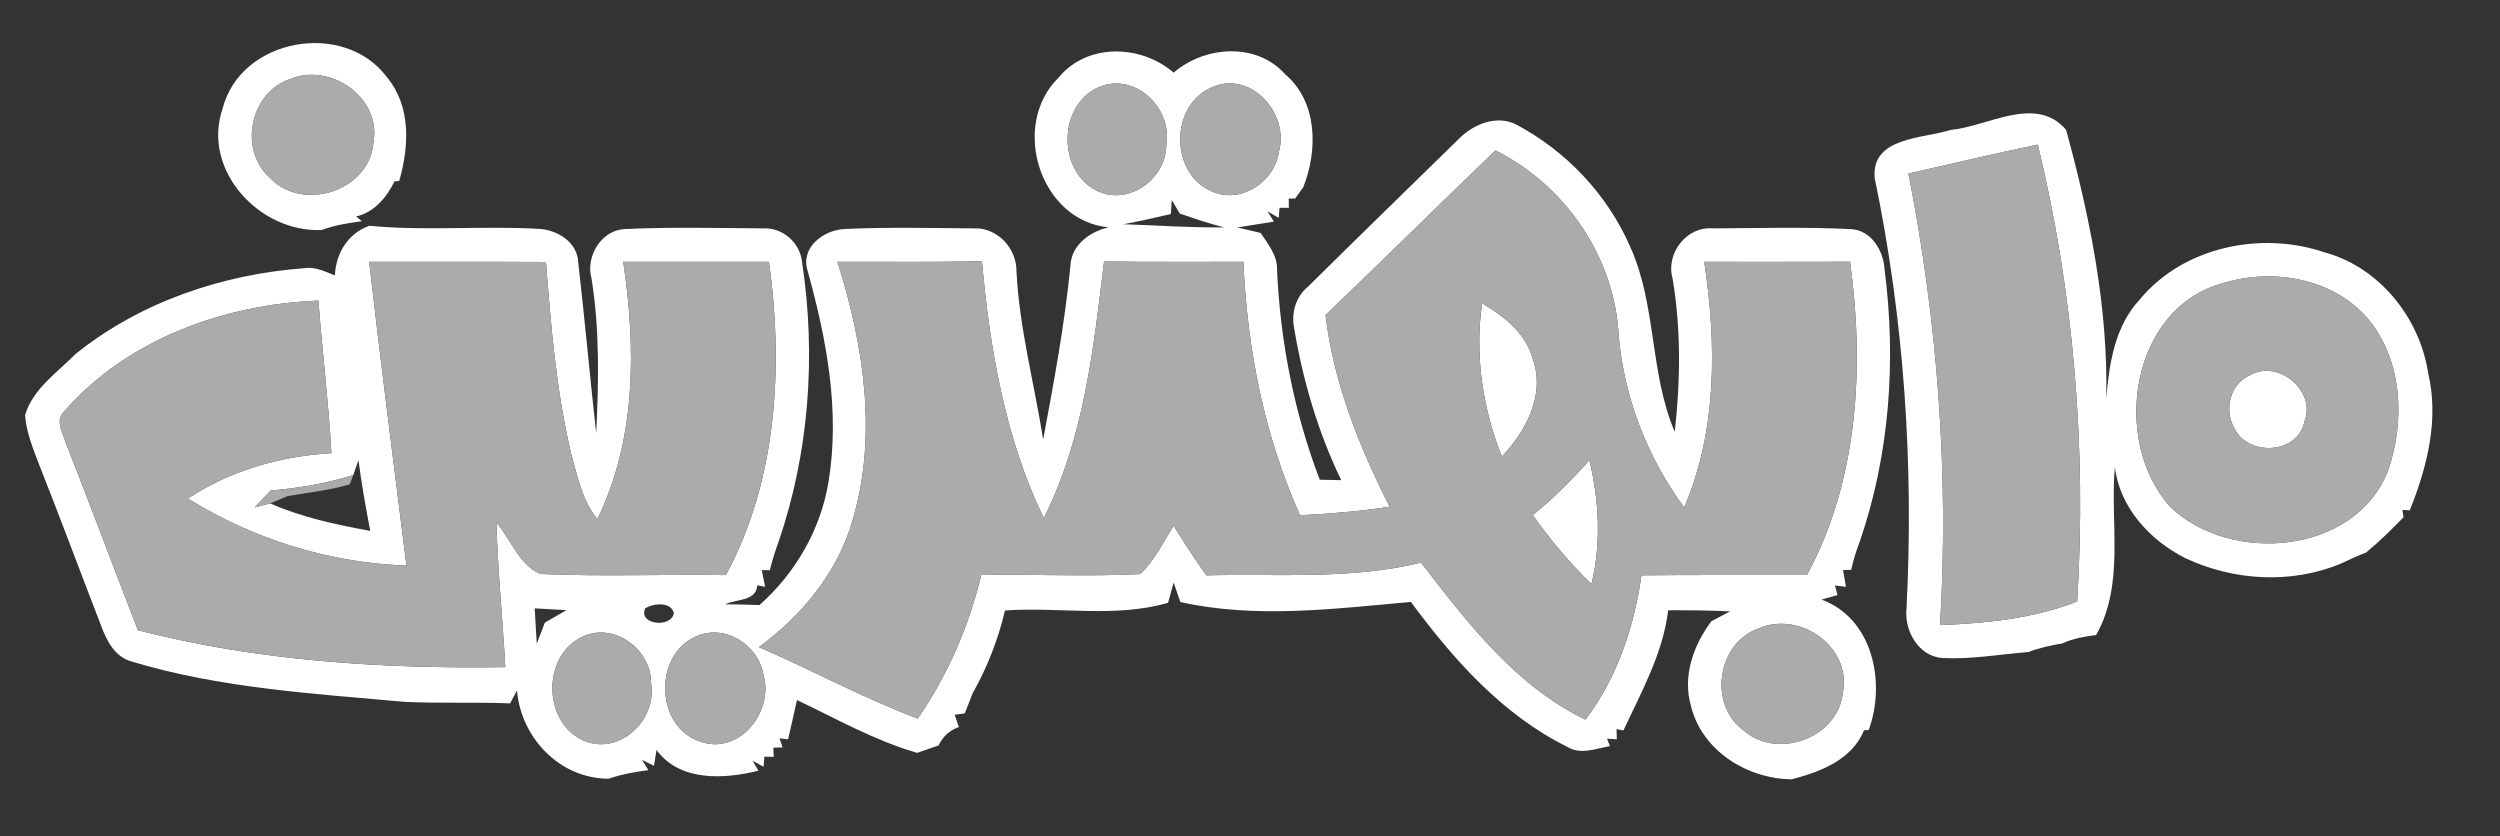 <?xml version="1.0" encoding="UTF-8" ?>
<!DOCTYPE svg PUBLIC "-//W3C//DTD SVG 1.1//EN" "http://www.w3.org/Graphics/SVG/1.1/DTD/svg11.dtd">
<svg width="296pt" height="99pt" viewBox="0 0 296 99" version="1.1" xmlns="http://www.w3.org/2000/svg">
<rect x="0" y="0" width="296" height="99" fill="#333333" stroke="none"/>
<g id="#ffffffff">
<path fill="#ffffff" opacity="1.00" d=" M 26.36 12.84 C 28.51 4.49 40.76 2.33 45.83 9.16 C 48.70 12.64 48.43 17.34 47.27 21.42 L 46.71 21.48 C 45.76 23.38 44.34 25.13 42.16 25.63 L 42.84 26.19 C 41.24 26.41 39.63 26.65 38.10 27.23 C 30.76 27.58 23.84 20.16 26.36 12.84 M 34.28 9.39 C 29.59 10.99 28.24 17.74 31.93 21.02 C 35.75 25.14 43.67 22.67 44.20 16.98 C 45.26 11.62 39.12 7.30 34.28 9.39 Z" />
<path fill="#ffffff" opacity="1.00" d=" M 125.32 9.21 C 128.70 5.06 135.09 5.26 138.96 8.60 C 142.65 5.43 148.75 4.97 152.16 8.79 C 156.02 12.07 156.05 17.80 154.30 22.18 C 154.06 22.51 153.58 23.17 153.35 23.50 L 152.58 23.52 L 152.60 24.61 L 151.50 24.60 L 151.40 25.80 L 150.07 25.02 L 150.83 26.24 C 149.75 26.41 147.58 26.76 146.50 26.93 C 147.42 27.15 148.34 27.37 149.26 27.58 C 150.14 28.91 151.24 30.22 151.20 31.91 C 151.58 40.42 153.22 48.85 156.26 56.80 C 156.89 56.82 158.16 56.84 158.80 56.85 C 156.05 51.15 154.25 45.03 153.22 38.80 C 152.87 37.01 153.45 35.07 154.89 33.92 C 160.78 28.09 166.73 22.31 172.66 16.51 C 174.34 14.76 177.07 13.59 179.42 14.69 C 185.40 17.83 190.30 23.00 193.01 29.20 C 196.16 36.17 195.29 44.09 198.29 51.13 C 198.97 45.10 199.04 39.00 198.04 33.00 C 197.18 30.06 199.66 26.77 202.78 27.04 C 208.23 27.02 213.70 26.85 219.15 27.13 C 221.56 27.25 223.01 29.68 223.13 31.89 C 224.53 42.65 223.74 53.84 220.19 64.14 C 219.77 65.22 219.43 66.33 219.18 67.47 L 218.22 67.49 C 218.30 67.99 218.47 68.98 218.56 69.48 L 217.27 69.32 L 217.55 70.46 C 217.08 70.59 216.14 70.86 215.67 70.99 C 221.77 73.24 223.30 80.83 221.26 86.42 L 220.70 86.47 C 219.27 89.97 215.52 91.39 212.14 92.27 C 206.86 92.21 201.51 88.90 200.21 83.59 C 199.19 80.06 200.50 76.39 202.63 73.55 C 203.37 73.17 204.11 72.78 204.85 72.39 C 202.40 72.26 199.95 72.25 197.51 72.26 C 196.89 77.38 194.35 81.89 192.22 86.48 L 191.40 86.33 L 191.43 87.53 L 190.27 87.46 L 190.62 88.34 C 188.95 88.62 187.14 89.42 185.54 88.41 C 177.88 84.63 172.05 78.03 167.05 71.27 C 158.02 72.07 148.70 73.28 139.75 71.28 C 139.55 70.70 139.16 69.55 138.96 68.97 C 138.79 69.57 138.47 70.77 138.30 71.37 C 132.05 73.19 125.41 71.83 118.99 72.28 C 118.19 75.71 116.89 79.02 115.16 82.09 C 114.92 82.68 114.46 83.87 114.23 84.46 L 113.03 84.63 C 113.16 85.00 113.40 85.72 113.53 86.08 C 112.43 86.47 111.63 87.20 111.13 88.26 C 110.49 88.48 109.22 88.92 108.59 89.14 C 103.59 87.69 99.03 85.11 94.36 82.88 C 94.03 84.44 93.66 85.98 93.31 87.53 L 92.30 87.42 L 92.66 88.50 L 91.56 88.52 L 91.61 89.61 L 90.50 89.59 L 90.41 90.79 L 89.10 90.06 L 89.80 91.25 C 85.74 92.26 80.51 92.57 77.73 88.80 C 77.66 89.27 77.51 90.20 77.43 90.67 L 76.00 89.96 L 76.77 91.18 C 75.18 91.40 73.58 91.67 72.06 92.20 C 66.29 92.19 61.69 87.38 61.21 81.75 C 61.00 82.13 60.60 82.90 60.40 83.28 C 56.24 83.11 52.08 83.30 47.92 83.10 C 37.10 82.12 26.09 81.49 15.61 78.33 C 13.61 77.80 12.61 75.85 11.96 74.06 C 9.53 67.77 7.18 61.45 4.70 55.18 C 3.96 53.23 3.12 51.26 2.97 49.15 C 3.88 46.05 6.78 44.11 8.95 41.91 C 16.61 35.75 26.33 32.47 36.06 31.75 C 37.33 31.56 38.50 32.16 39.65 32.61 C 39.77 29.98 41.20 27.63 43.73 26.73 C 50.46 27.38 57.24 26.70 63.98 27.11 C 66.16 27.30 68.39 28.75 68.47 31.12 C 69.24 37.84 69.84 44.58 70.59 51.30 C 70.89 45.19 71.01 39.04 70.04 32.99 C 69.30 30.40 71.18 27.24 73.97 27.12 C 79.42 26.87 84.89 27.00 90.34 27.04 C 92.68 26.91 94.77 28.76 94.97 31.09 C 96.64 42.09 95.80 53.58 92.19 64.13 C 91.78 65.24 91.43 66.36 91.15 67.51 L 90.19 67.50 C 90.29 67.99 90.49 68.98 90.59 69.47 L 89.67 69.30 C 89.51 71.24 87.14 70.91 85.86 71.55 C 87.21 71.55 88.57 71.59 89.92 71.64 C 94.19 67.86 97.18 62.68 98.10 57.03 C 99.48 48.66 97.87 40.17 95.63 32.09 C 94.72 29.29 97.54 27.20 100.06 27.11 C 105.12 26.88 110.19 27.00 115.25 27.04 C 118.05 26.89 120.38 29.38 120.35 32.12 C 120.69 38.87 122.46 45.40 123.51 52.04 C 124.79 45.21 126.06 38.38 126.74 31.46 C 126.85 29.00 129.04 27.42 131.26 26.92 C 123.09 26.13 119.61 14.81 125.32 9.21 M 130.19 10.28 C 125.15 12.37 125.14 20.57 130.15 22.71 C 133.89 24.29 138.16 20.98 138.09 17.07 C 138.82 12.82 134.39 8.55 130.19 10.28 M 143.32 10.41 C 138.53 12.62 138.54 20.45 143.37 22.61 C 146.84 24.26 150.93 21.57 151.43 17.92 C 152.70 13.38 147.94 8.15 143.32 10.41 M 156.94 37.30 C 157.89 45.30 160.93 52.86 164.53 60.00 C 161.02 60.53 157.47 60.84 153.92 61.00 C 149.69 51.58 147.66 41.29 147.22 31.00 C 141.72 30.98 136.22 31.04 130.72 30.96 C 129.47 41.28 128.34 51.93 123.58 61.35 C 119.00 51.85 117.20 41.33 116.26 30.92 C 110.56 31.07 104.85 30.97 99.15 31.00 C 102.28 40.84 103.95 51.71 100.89 61.78 C 99.10 67.88 94.91 72.90 89.86 76.62 C 96.17 79.35 102.22 82.65 108.66 85.08 C 112.21 79.93 114.72 74.15 116.18 68.08 C 122.45 67.97 128.73 68.29 134.99 67.97 C 136.71 66.38 137.72 64.20 138.96 62.24 C 140.18 64.24 141.47 66.20 142.83 68.12 C 151.31 67.91 159.93 68.65 168.25 66.61 C 173.74 73.71 179.43 81.21 187.72 85.20 C 191.48 80.24 193.48 74.23 194.35 68.12 C 200.88 68.05 207.41 68.10 213.94 68.08 C 220.03 56.87 220.75 43.41 219.05 30.99 C 213.29 31.01 207.54 31.00 201.78 31.00 C 203.24 40.70 203.33 50.91 199.41 60.09 C 194.90 53.97 192.09 46.56 191.60 38.97 C 190.86 29.99 185.08 21.81 177.06 17.81 C 170.32 24.28 163.70 30.86 156.94 37.30 M 138.74 23.68 L 138.63 25.34 C 136.76 25.78 134.89 26.20 133.01 26.55 C 136.99 26.67 140.96 26.98 144.94 26.92 C 143.16 26.47 141.41 25.88 139.68 25.28 C 139.44 24.88 138.97 24.08 138.74 23.68 M 43.71 31.00 C 45.09 43.00 46.61 54.98 48.12 66.96 C 38.97 66.65 30.02 63.85 22.25 59.03 C 27.28 55.69 33.25 54.01 39.24 53.65 C 38.91 47.61 38.16 41.62 37.70 35.59 C 26.63 36.02 15.11 40.13 7.68 48.63 C 6.46 49.66 7.38 51.13 7.75 52.32 C 10.66 59.73 13.45 67.19 16.33 74.62 C 30.51 78.26 45.24 79.20 59.83 78.99 C 59.52 73.28 58.93 67.58 58.78 61.86 C 60.46 63.86 61.50 66.91 63.99 67.96 C 71.30 68.28 78.63 67.98 85.94 68.09 C 92.02 56.88 92.76 43.41 91.05 31.00 C 85.29 31.00 79.54 31.00 73.79 31.00 C 75.31 41.19 75.34 52.01 70.73 61.46 C 68.90 59.23 68.35 56.32 67.60 53.61 C 65.85 46.20 65.24 38.59 64.64 31.02 C 57.66 30.98 50.69 31.01 43.71 31.00 M 41.83 56.24 C 38.66 57.26 35.36 57.79 32.04 58.08 C 31.57 58.58 30.63 59.58 30.16 60.08 C 30.61 59.96 31.53 59.72 31.98 59.60 C 35.76 61.26 39.80 62.12 43.84 62.86 C 43.30 60.08 42.81 57.29 42.44 54.48 C 42.29 54.92 41.99 55.80 41.83 56.24 M 63.31 72.03 C 63.39 73.42 63.48 74.82 63.55 76.21 C 63.79 75.59 64.27 74.34 64.51 73.72 C 65.37 73.23 66.22 72.74 67.07 72.24 C 65.82 72.17 64.56 72.10 63.31 72.03 M 76.40 72.03 C 75.51 73.97 79.47 74.40 79.79 72.60 C 79.47 71.21 77.33 71.41 76.40 72.03 M 208.30 74.38 C 203.34 76.03 202.20 83.38 206.42 86.46 C 210.39 90.02 217.66 87.38 218.19 82.00 C 219.27 76.64 213.14 72.31 208.30 74.38 M 69.18 75.29 C 64.13 77.40 64.15 85.60 69.18 87.72 C 73.39 89.46 77.80 85.20 77.09 80.95 C 77.18 77.04 72.92 73.72 69.18 75.29 M 82.40 75.36 C 77.27 77.62 77.61 86.22 83.04 87.85 C 87.61 89.36 91.60 84.22 90.41 79.98 C 89.85 76.38 85.84 73.79 82.40 75.36 Z" />
<path fill="#ffffff" opacity="1.00" d=" M 230.93 15.39 C 235.39 14.98 241.04 11.17 244.63 15.38 C 247.45 25.70 249.62 36.44 249.38 47.19 C 249.73 43.04 250.39 38.61 253.37 35.44 C 258.51 29.21 267.74 27.32 275.23 29.88 C 281.70 31.63 286.49 37.61 287.49 44.15 C 288.81 49.67 287.37 55.29 285.32 60.42 L 284.44 60.38 L 284.58 61.24 C 283.17 62.69 281.72 64.12 280.16 65.41 C 279.14 65.81 278.13 66.26 277.15 66.74 C 271.25 69.18 264.46 68.77 258.73 66.08 C 254.54 63.96 250.97 60.09 250.40 55.28 C 249.81 61.88 251.60 69.17 248.18 75.19 C 246.80 75.36 245.43 75.60 244.17 76.18 C 242.80 76.42 241.45 76.70 240.16 77.20 C 236.78 77.47 233.40 78.08 230.01 77.91 C 227.17 77.74 225.44 74.68 225.73 72.05 C 226.61 54.99 225.44 37.79 221.96 21.06 C 221.55 16.21 227.67 16.43 230.93 15.39 M 225.96 20.55 C 229.42 38.13 230.77 56.13 229.70 74.01 C 235.20 73.80 240.77 73.23 245.94 71.21 C 247.05 53.08 245.55 34.78 241.28 17.12 C 236.15 18.19 231.06 19.38 225.96 20.55 M 263.38 33.48 C 252.25 36.33 249.87 52.13 256.96 60.01 C 264.14 66.89 278.88 65.65 282.74 55.73 C 284.80 49.88 284.46 42.64 280.35 37.73 C 276.29 32.98 269.19 31.72 263.38 33.48 Z" />
<path fill="#ffffff" opacity="1.00" d=" M 175.48 35.91 C 178.10 37.45 180.69 39.48 181.50 42.57 C 182.98 46.76 180.66 51.06 177.82 54.06 C 175.54 48.32 174.59 42.04 175.48 35.91 Z" />
<path fill="#ffffff" opacity="1.00" d=" M 266.34 44.46 C 269.66 42.45 274.34 46.28 272.83 49.95 C 272.04 53.83 266.03 54.07 264.51 50.61 C 263.31 48.50 264.06 45.46 266.34 44.46 M 268.14 48.18 C 268.74 48.82 268.74 48.82 268.14 48.18 Z" />
<path fill="#ffffff" opacity="1.00" d=" M 181.48 60.99 C 183.91 59.02 186.12 56.82 188.19 54.47 C 189.32 59.29 189.61 64.32 188.43 69.15 C 185.86 66.66 183.55 63.91 181.48 60.99 Z" />
</g>
<g id="#abababff">
<path fill="#ababab" opacity="1.00" d=" M 34.28 9.39 C 39.12 7.30 45.26 11.62 44.20 16.98 C 43.67 22.67 35.75 25.14 31.93 21.02 C 28.24 17.74 29.59 10.99 34.28 9.39 Z" />
<path fill="#ababab" opacity="1.00" d=" M 130.19 10.28 C 134.39 8.55 138.82 12.82 138.09 17.07 C 138.16 20.98 133.89 24.29 130.15 22.71 C 125.14 20.57 125.15 12.37 130.19 10.28 Z" />
<path fill="#ababab" opacity="1.00" d=" M 143.32 10.41 C 147.94 8.15 152.70 13.38 151.43 17.92 C 150.93 21.57 146.84 24.26 143.37 22.61 C 138.54 20.45 138.53 12.62 143.32 10.41 Z" />
<path fill="#ababab" opacity="1.00" d=" M 225.96 20.55 C 231.06 19.38 236.15 18.19 241.28 17.12 C 245.55 34.78 247.05 53.08 245.94 71.21 C 240.77 73.23 235.20 73.80 229.70 74.01 C 230.77 56.13 229.42 38.13 225.96 20.55 Z" />
<path fill="#ababab" opacity="1.00" d=" M 156.94 37.30 C 163.70 30.86 170.32 24.28 177.06 17.81 C 185.08 21.81 190.86 29.99 191.60 38.97 C 192.09 46.56 194.90 53.97 199.41 60.09 C 203.33 50.91 203.24 40.70 201.78 31.00 C 207.54 31.00 213.29 31.01 219.05 30.99 C 220.75 43.41 220.03 56.87 213.94 68.08 C 207.41 68.10 200.88 68.05 194.35 68.12 C 193.48 74.23 191.48 80.24 187.72 85.20 C 179.43 81.21 173.74 73.71 168.25 66.61 C 159.93 68.65 151.31 67.91 142.83 68.12 C 141.47 66.20 140.18 64.24 138.96 62.24 C 137.72 64.20 136.71 66.38 134.99 67.97 C 128.73 68.29 122.45 67.97 116.18 68.08 C 114.72 74.15 112.21 79.93 108.66 85.08 C 102.22 82.65 96.17 79.35 89.86 76.62 C 94.91 72.90 99.10 67.88 100.89 61.78 C 103.95 51.71 102.28 40.84 99.15 31.00 C 104.85 30.97 110.56 31.07 116.26 30.92 C 117.20 41.33 119.00 51.85 123.58 61.35 C 128.34 51.93 129.47 41.28 130.72 30.96 C 136.22 31.04 141.72 30.98 147.22 31.00 C 147.66 41.29 149.69 51.58 153.92 61.00 C 157.47 60.84 161.02 60.53 164.53 60.00 C 160.93 52.86 157.89 45.30 156.94 37.30 M 175.48 35.91 C 174.59 42.04 175.54 48.32 177.82 54.06 C 180.66 51.06 182.98 46.76 181.50 42.57 C 180.69 39.48 178.10 37.45 175.48 35.91 M 181.48 60.99 C 183.55 63.91 185.86 66.66 188.43 69.15 C 189.61 64.32 189.32 59.29 188.19 54.47 C 186.12 56.82 183.91 59.02 181.48 60.99 Z" />
<path fill="#ababab" opacity="1.00" d=" M 43.71 31.00 C 50.69 31.01 57.66 30.98 64.64 31.02 C 65.24 38.59 65.85 46.20 67.60 53.61 C 68.35 56.32 68.90 59.23 70.73 61.46 C 75.34 52.01 75.31 41.19 73.79 31.00 C 79.54 31.00 85.29 31.00 91.05 31.00 C 92.76 43.41 92.02 56.88 85.94 68.09 C 78.63 67.98 71.30 68.28 63.99 67.96 C 61.50 66.91 60.46 63.86 58.78 61.86 C 58.93 67.58 59.52 73.28 59.83 78.99 C 45.24 79.20 30.51 78.26 16.33 74.62 C 13.45 67.19 10.66 59.73 7.75 52.32 C 7.38 51.13 6.46 49.66 7.68 48.63 C 15.11 40.13 26.63 36.02 37.70 35.59 C 38.16 41.62 38.91 47.61 39.24 53.65 C 33.25 54.01 27.28 55.69 22.25 59.03 C 30.02 63.85 38.97 66.65 48.12 66.96 C 46.61 54.98 45.09 43.00 43.71 31.00 Z" />
<path fill="#ababab" opacity="1.00" d=" M 263.38 33.48 C 269.19 31.72 276.29 32.98 280.35 37.73 C 284.46 42.64 284.80 49.88 282.74 55.73 C 278.88 65.65 264.14 66.89 256.96 60.01 C 249.87 52.13 252.25 36.33 263.38 33.48 M 266.34 44.46 C 264.06 45.46 263.31 48.50 264.51 50.61 C 266.03 54.07 272.04 53.83 272.83 49.95 C 274.34 46.28 269.66 42.45 266.34 44.46 Z" />
<path fill="#ababab" opacity="1.00" d=" M 32.04 58.08 C 35.36 57.79 38.66 57.26 41.83 56.24 C 41.73 56.52 41.52 57.07 41.41 57.35 C 39.02 58.06 36.53 58.31 34.08 58.73 C 33.56 58.95 32.51 59.38 31.98 59.60 C 31.53 59.72 30.61 59.96 30.16 60.08 C 30.63 59.58 31.57 58.58 32.04 58.08 Z" />
<path fill="#ababab" opacity="1.00" d=" M 208.30 74.38 C 213.14 72.31 219.27 76.64 218.19 82.00 C 217.66 87.38 210.39 90.02 206.42 86.46 C 202.20 83.38 203.34 76.03 208.30 74.38 Z" />
<path fill="#ababab" opacity="1.00" d=" M 69.18 75.29 C 72.92 73.72 77.18 77.04 77.09 80.95 C 77.80 85.20 73.39 89.46 69.18 87.72 C 64.15 85.60 64.13 77.40 69.18 75.29 Z" />
<path fill="#ababab" opacity="1.00" d=" M 82.40 75.36 C 85.84 73.79 89.85 76.38 90.41 79.98 C 91.60 84.22 87.61 89.36 83.04 87.85 C 77.61 86.22 77.27 77.62 82.40 75.36 Z" />
</g>
</svg>
